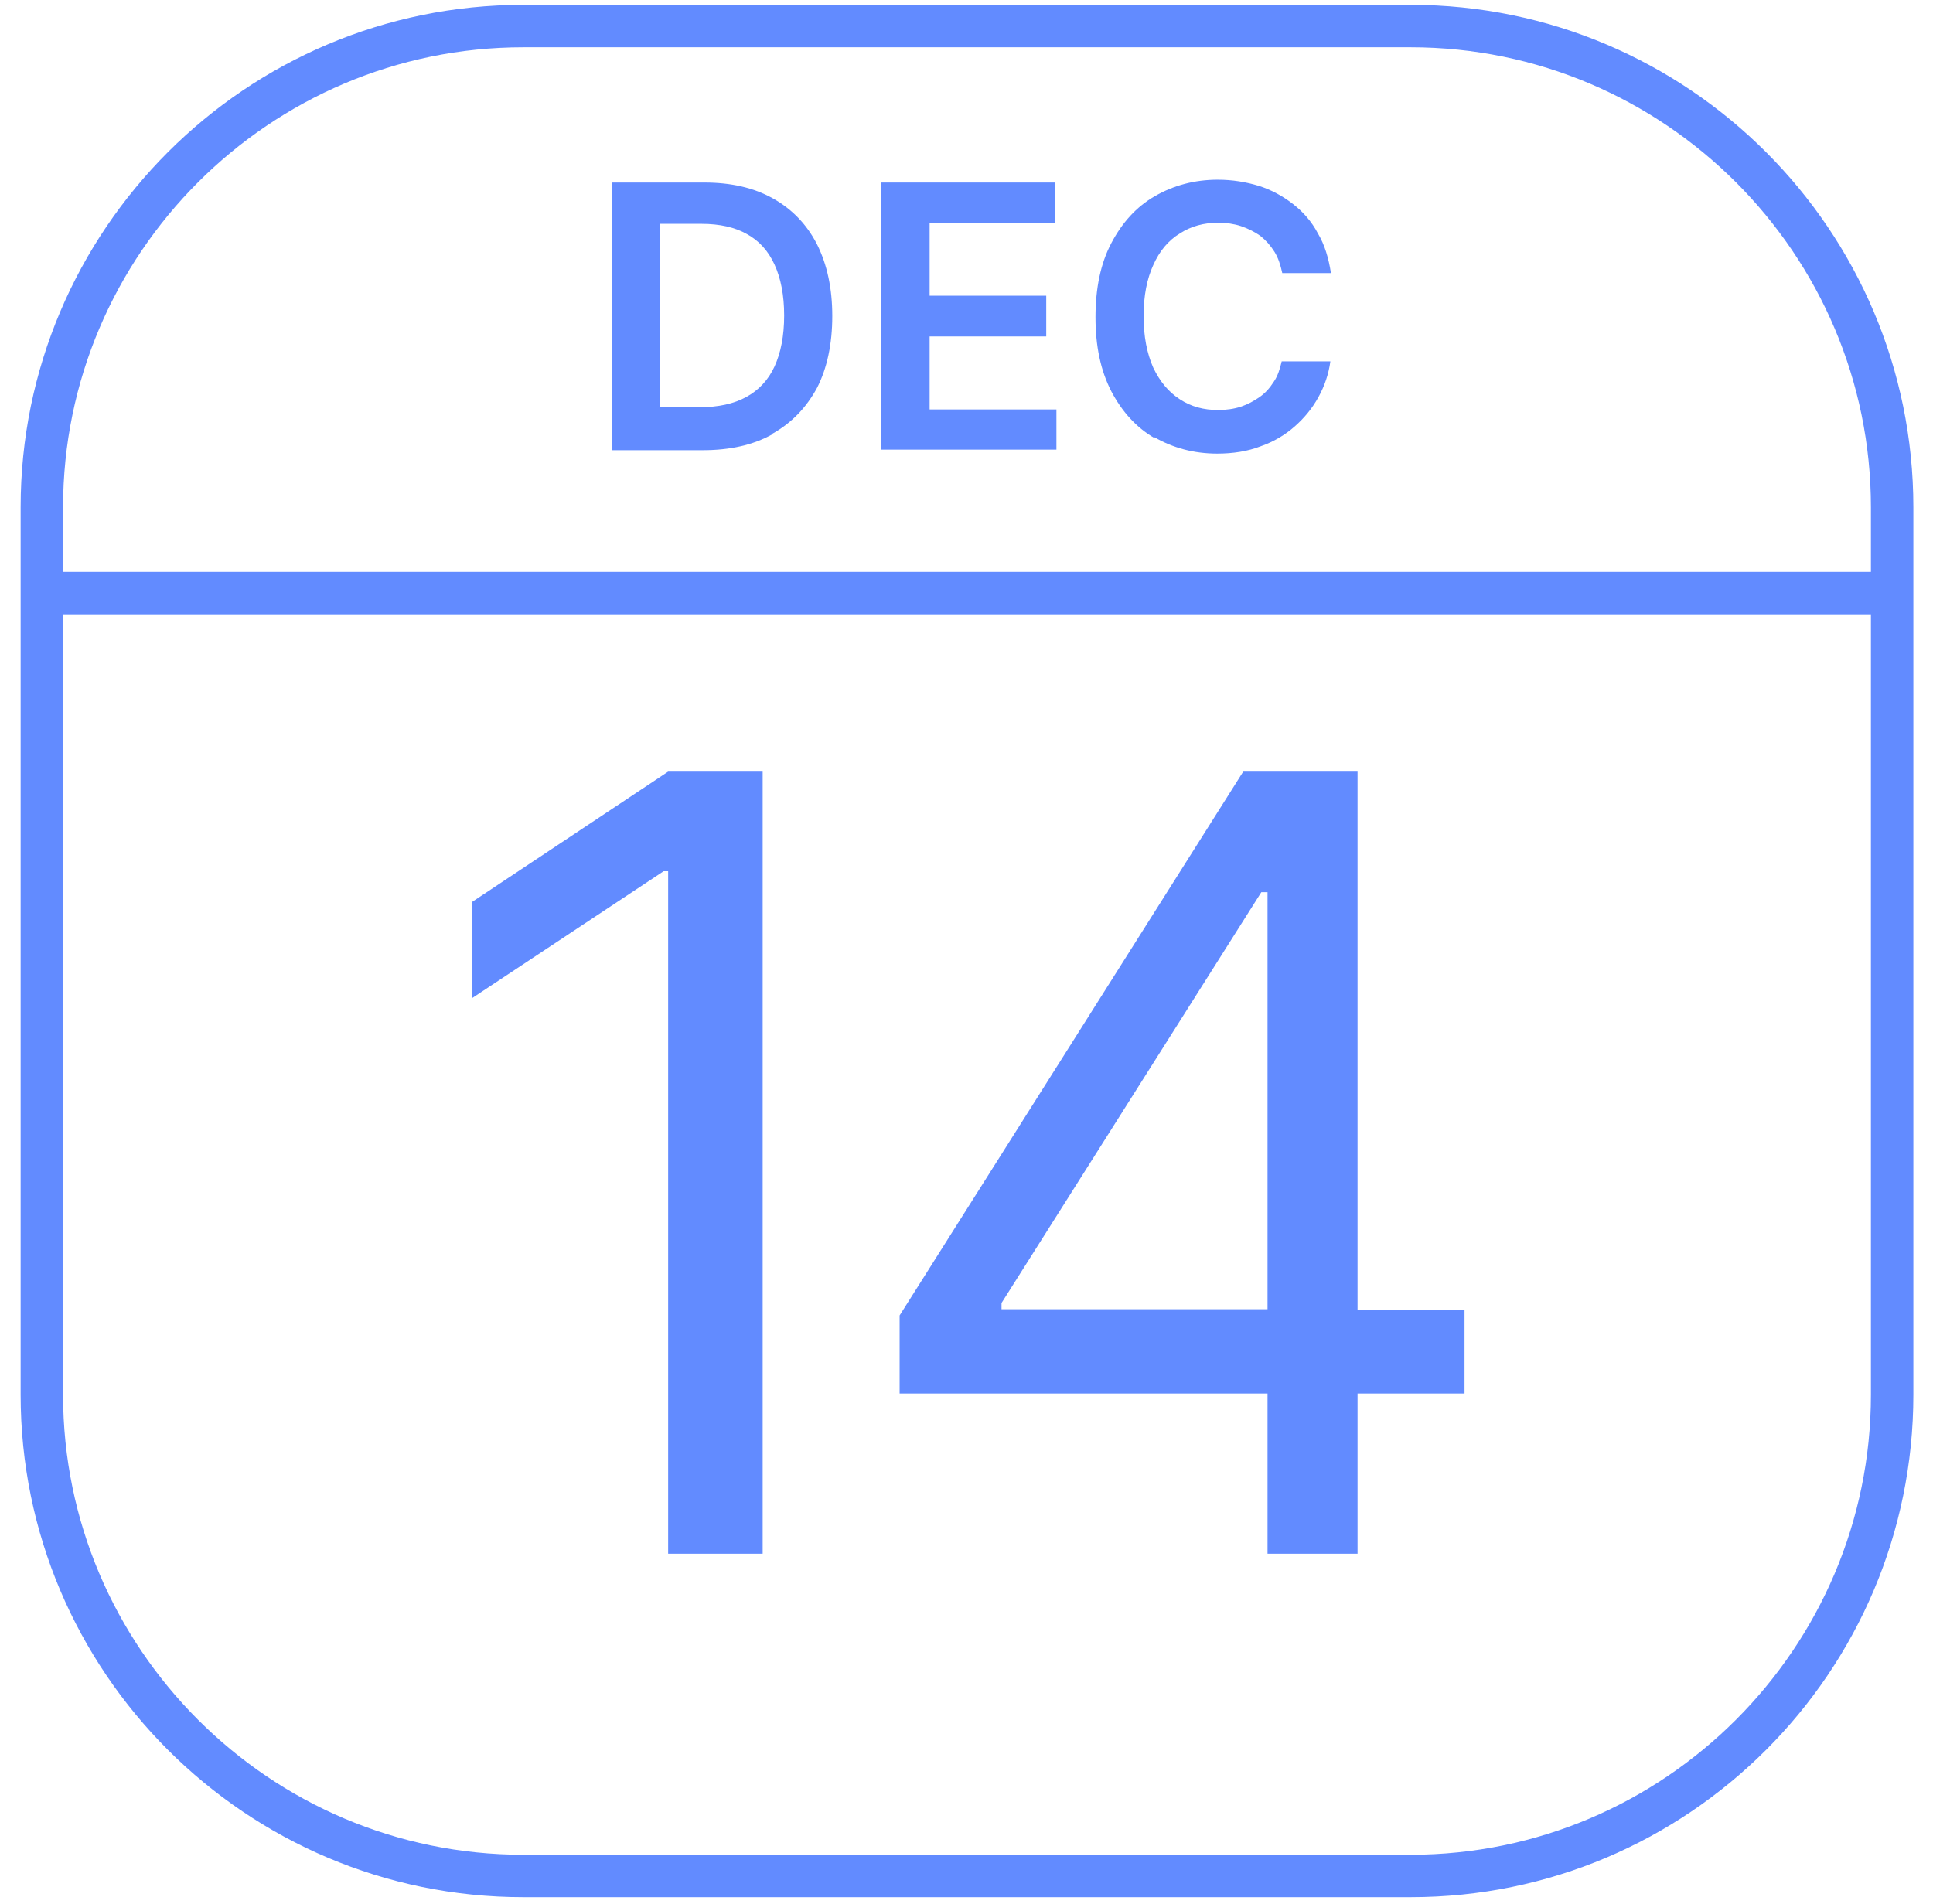 <svg width="67" height="66" viewBox="0 0 67 66" fill="none" xmlns="http://www.w3.org/2000/svg">
<g id="Apple iCal" clip-path="url(#clip0_725_97686)">
<path id="Vector" d="M48.898 0.168H18.136C8.523 0.168 0.715 7.976 0.715 17.589V48.351C0.715 57.964 8.523 65.772 18.136 65.772H48.898C58.511 65.772 66.319 57.964 66.319 48.351V17.589C66.319 7.976 58.511 0.168 48.898 0.168ZM18.136 1.639H48.898C57.687 1.639 64.848 8.8 64.848 17.589V19.826H2.186V17.589C2.186 8.8 9.347 1.639 18.136 1.639ZM48.898 64.301H18.136C9.347 64.301 2.186 57.14 2.186 48.351V21.297H64.848V48.351C64.848 57.14 57.687 64.301 48.898 64.301Z" fill="#628BFF"/>
<path id="Vector_2" d="M26.768 15.039C27.435 14.666 27.945 14.136 28.318 13.45C28.671 12.763 28.848 11.919 28.848 10.958C28.848 9.997 28.671 9.173 28.318 8.467C27.965 7.78 27.455 7.25 26.788 6.877C26.121 6.505 25.336 6.328 24.414 6.328H21.216V15.608H24.355C25.297 15.608 26.101 15.431 26.768 15.058V15.039ZM22.884 14.136V7.76H24.316C24.944 7.76 25.474 7.878 25.886 8.113C26.317 8.349 26.631 8.702 26.847 9.173C27.063 9.644 27.18 10.232 27.18 10.938C27.18 11.645 27.063 12.233 26.847 12.704C26.631 13.175 26.297 13.528 25.866 13.764C25.434 13.999 24.905 14.117 24.257 14.117H22.884V14.136Z" fill="#628BFF"/>
<path id="Vector_3" d="M36.617 14.195H32.222V11.664H36.264V10.252H32.222V7.721H36.578V6.328H30.535V15.588H36.617V14.195Z" fill="#628BFF"/>
<path id="Vector_4" d="M40.011 15.157C40.658 15.53 41.384 15.726 42.189 15.726C42.738 15.726 43.248 15.647 43.699 15.471C44.151 15.314 44.543 15.078 44.876 14.784C45.21 14.49 45.485 14.156 45.7 13.764C45.916 13.372 46.053 12.96 46.112 12.528H44.425C44.366 12.783 44.288 13.038 44.151 13.234C44.013 13.45 43.856 13.627 43.66 13.764C43.464 13.901 43.248 14.019 43.013 14.098C42.777 14.176 42.503 14.215 42.228 14.215C41.718 14.215 41.286 14.098 40.894 13.842C40.502 13.587 40.207 13.234 39.972 12.744C39.756 12.253 39.638 11.665 39.638 10.959C39.638 10.252 39.756 9.664 39.972 9.193C40.188 8.702 40.502 8.33 40.894 8.094C41.286 7.839 41.737 7.721 42.228 7.721C42.503 7.721 42.777 7.761 43.013 7.839C43.248 7.918 43.483 8.035 43.68 8.173C43.876 8.33 44.033 8.506 44.17 8.722C44.307 8.938 44.386 9.193 44.445 9.468H46.132C46.053 8.957 45.916 8.487 45.681 8.094C45.465 7.682 45.171 7.349 44.818 7.074C44.464 6.799 44.072 6.584 43.64 6.446C43.189 6.309 42.718 6.23 42.208 6.23C41.404 6.23 40.678 6.427 40.031 6.799C39.383 7.172 38.893 7.721 38.52 8.428C38.147 9.134 37.971 9.997 37.971 10.998C37.971 11.998 38.147 12.842 38.52 13.568C38.893 14.274 39.383 14.823 40.031 15.196L40.011 15.157Z" fill="#628BFF"/>
<path id="Vector_5" d="M16.371 31.263V34.598L23.002 30.204H23.159V53.864H26.435V26.751H23.159L16.371 31.263Z" fill="#628BFF"/>
<path id="Vector_6" d="M47.054 26.751H43.091L31.182 45.604V48.312H43.934V53.864H47.054V48.312H50.762V45.408H47.054V26.771V26.751ZM34.714 45.173L43.719 30.93H43.934V45.389H34.714V45.173Z" fill="#628BFF"/>
</g>
<defs>
<clipPath id="clip0_725_97686">
<rect width="65.604" height="65.604" fill="white" transform="translate(0.715 0.168)"/>
</clipPath>
</defs>
</svg>
